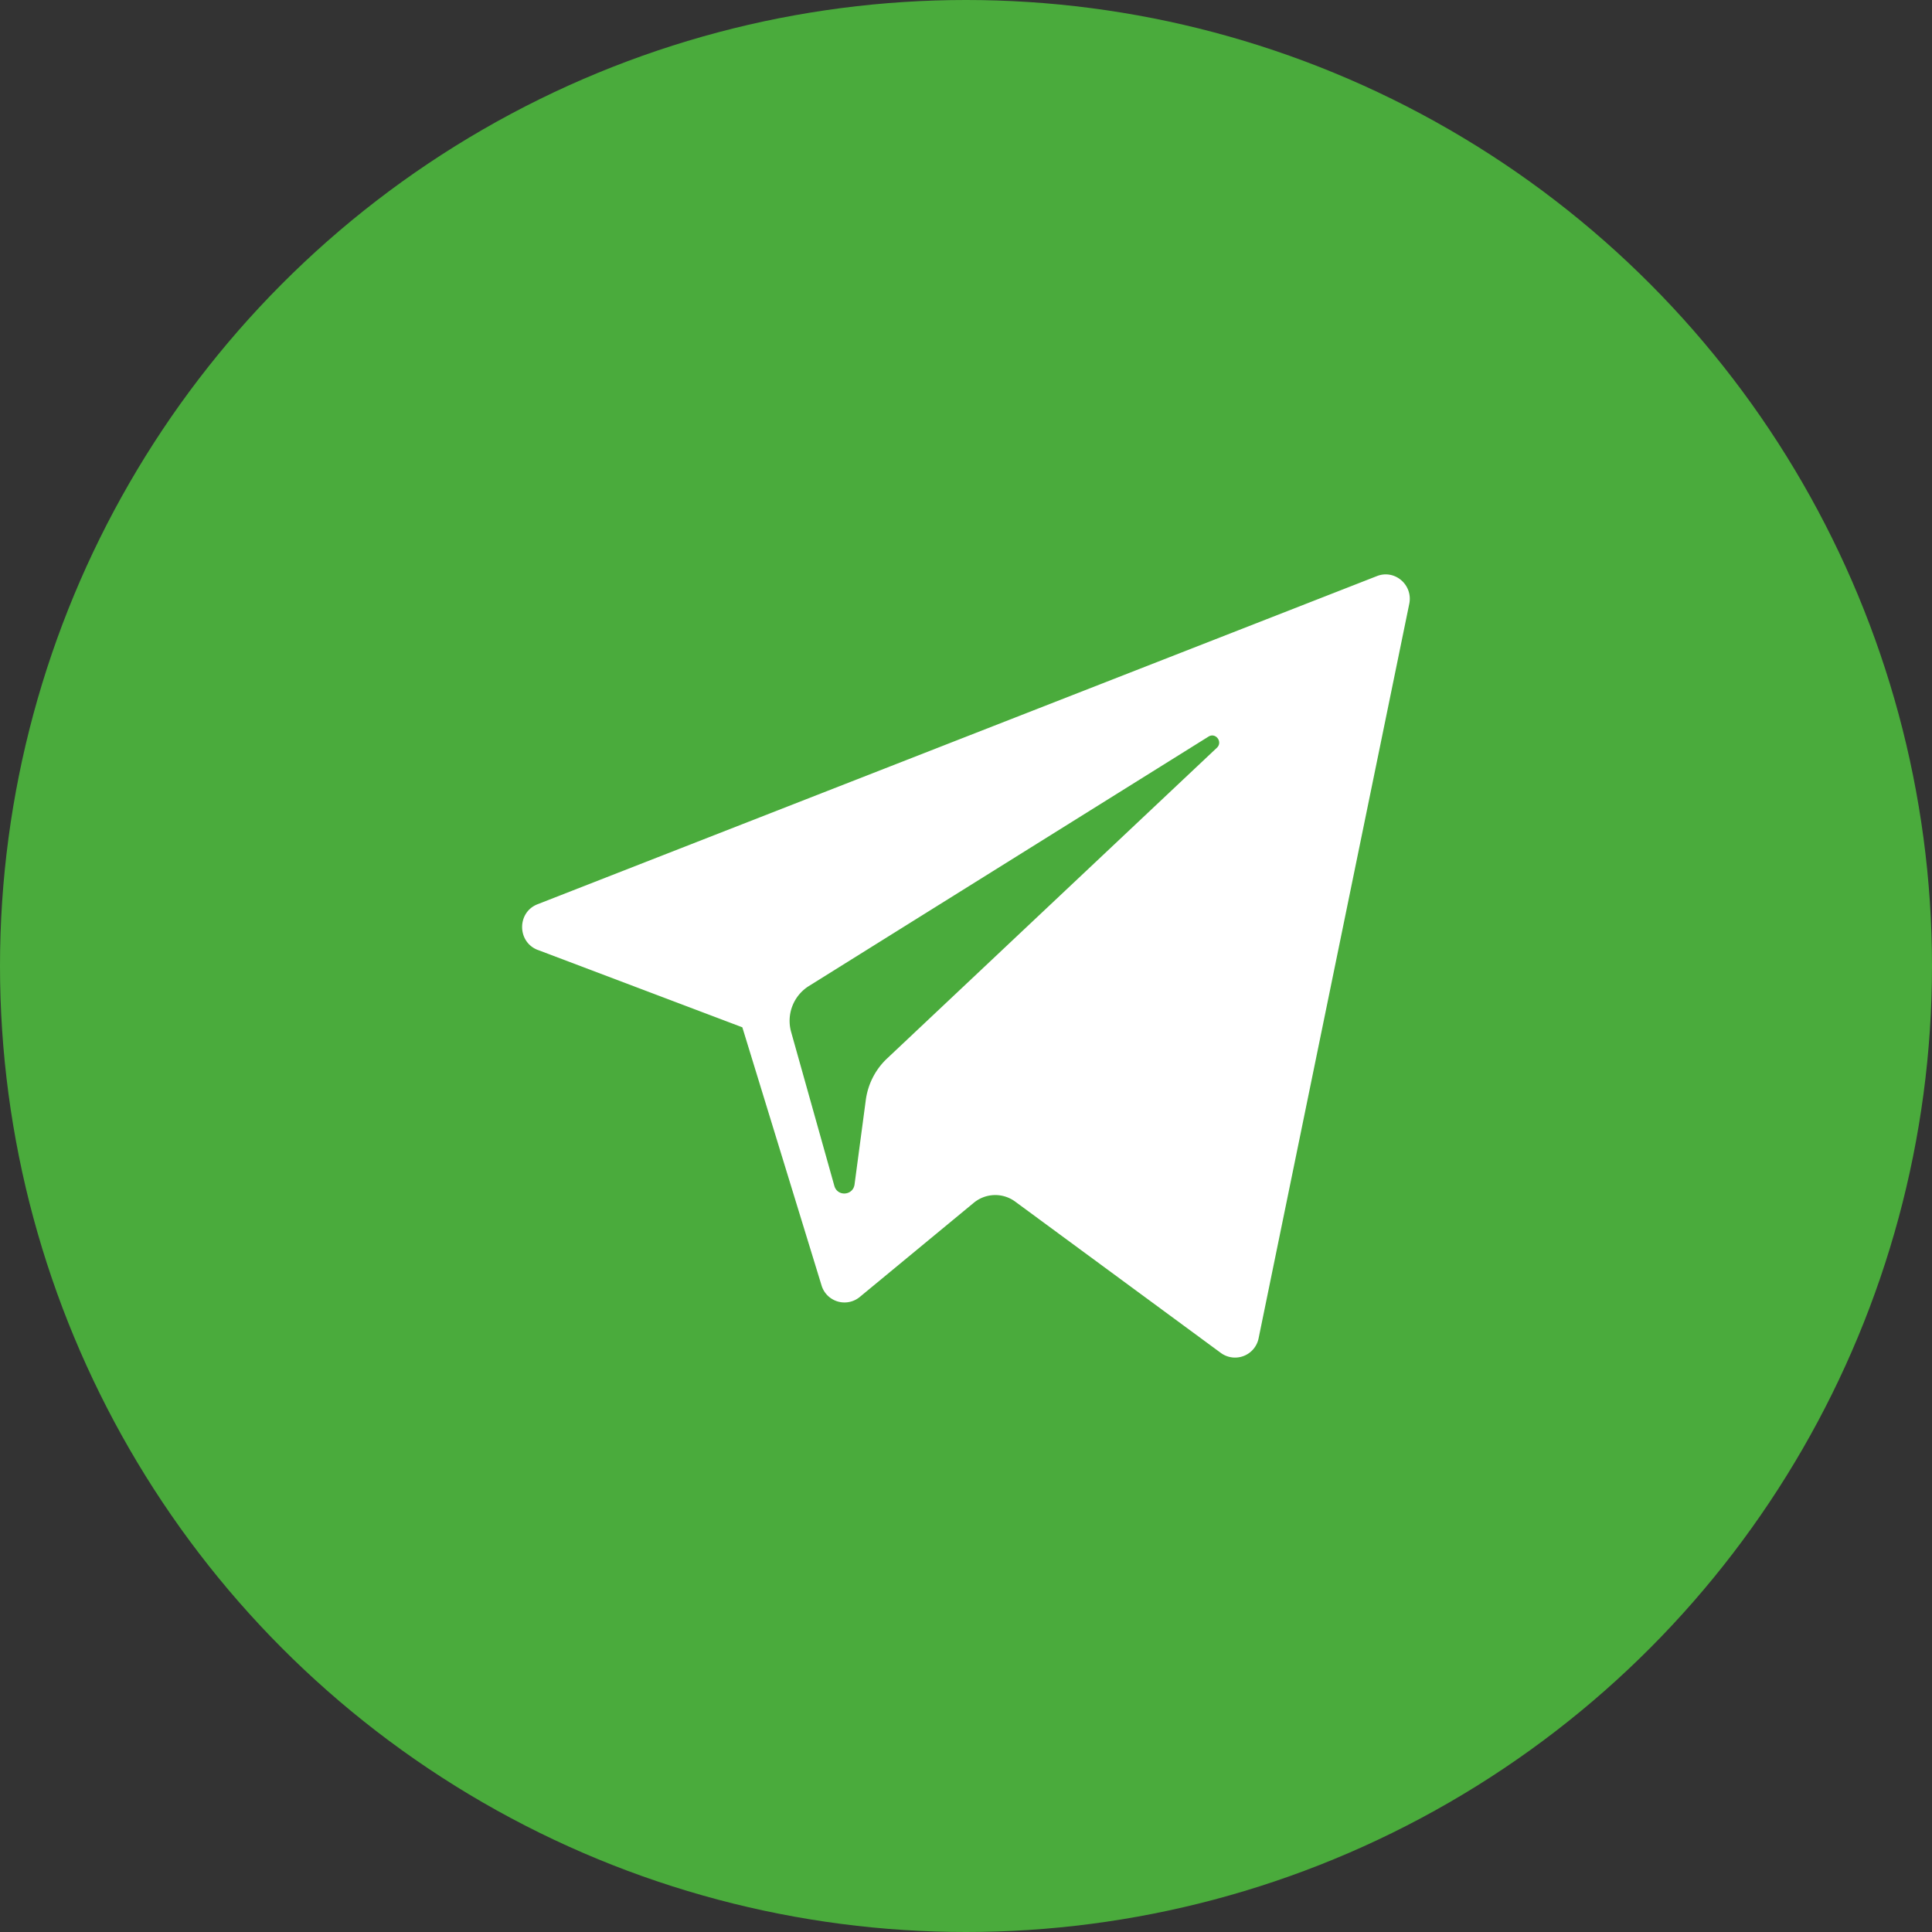 <svg width="60" height="60" fill="none" xmlns="http://www.w3.org/2000/svg"><rect width="100%" height="100%" fill="#333333" stroke="none"/><circle cx="30" cy="30" r="30" fill="#4AAB3C"/><path d="M16.702 29.501l6.352 2.403 2.459 8.013a.744.744 0 001.187.362l3.541-2.925c.371-.306.9-.322 1.288-.036l6.386 4.699a.746.746 0 001.173-.46l4.678-22.805c.12-.588-.45-1.078-1.002-.862l-26.07 10.192c-.643.251-.637 1.174.008 1.42zm8.414 1.124l12.415-7.749c.223-.139.452.167.26.347l-10.245 9.652c-.36.34-.592.794-.658 1.288l-.349 2.62c-.046.35-.531.385-.627.047l-1.342-4.78a1.275 1.275 0 01.546-1.425z" fill="#fff"/></svg>